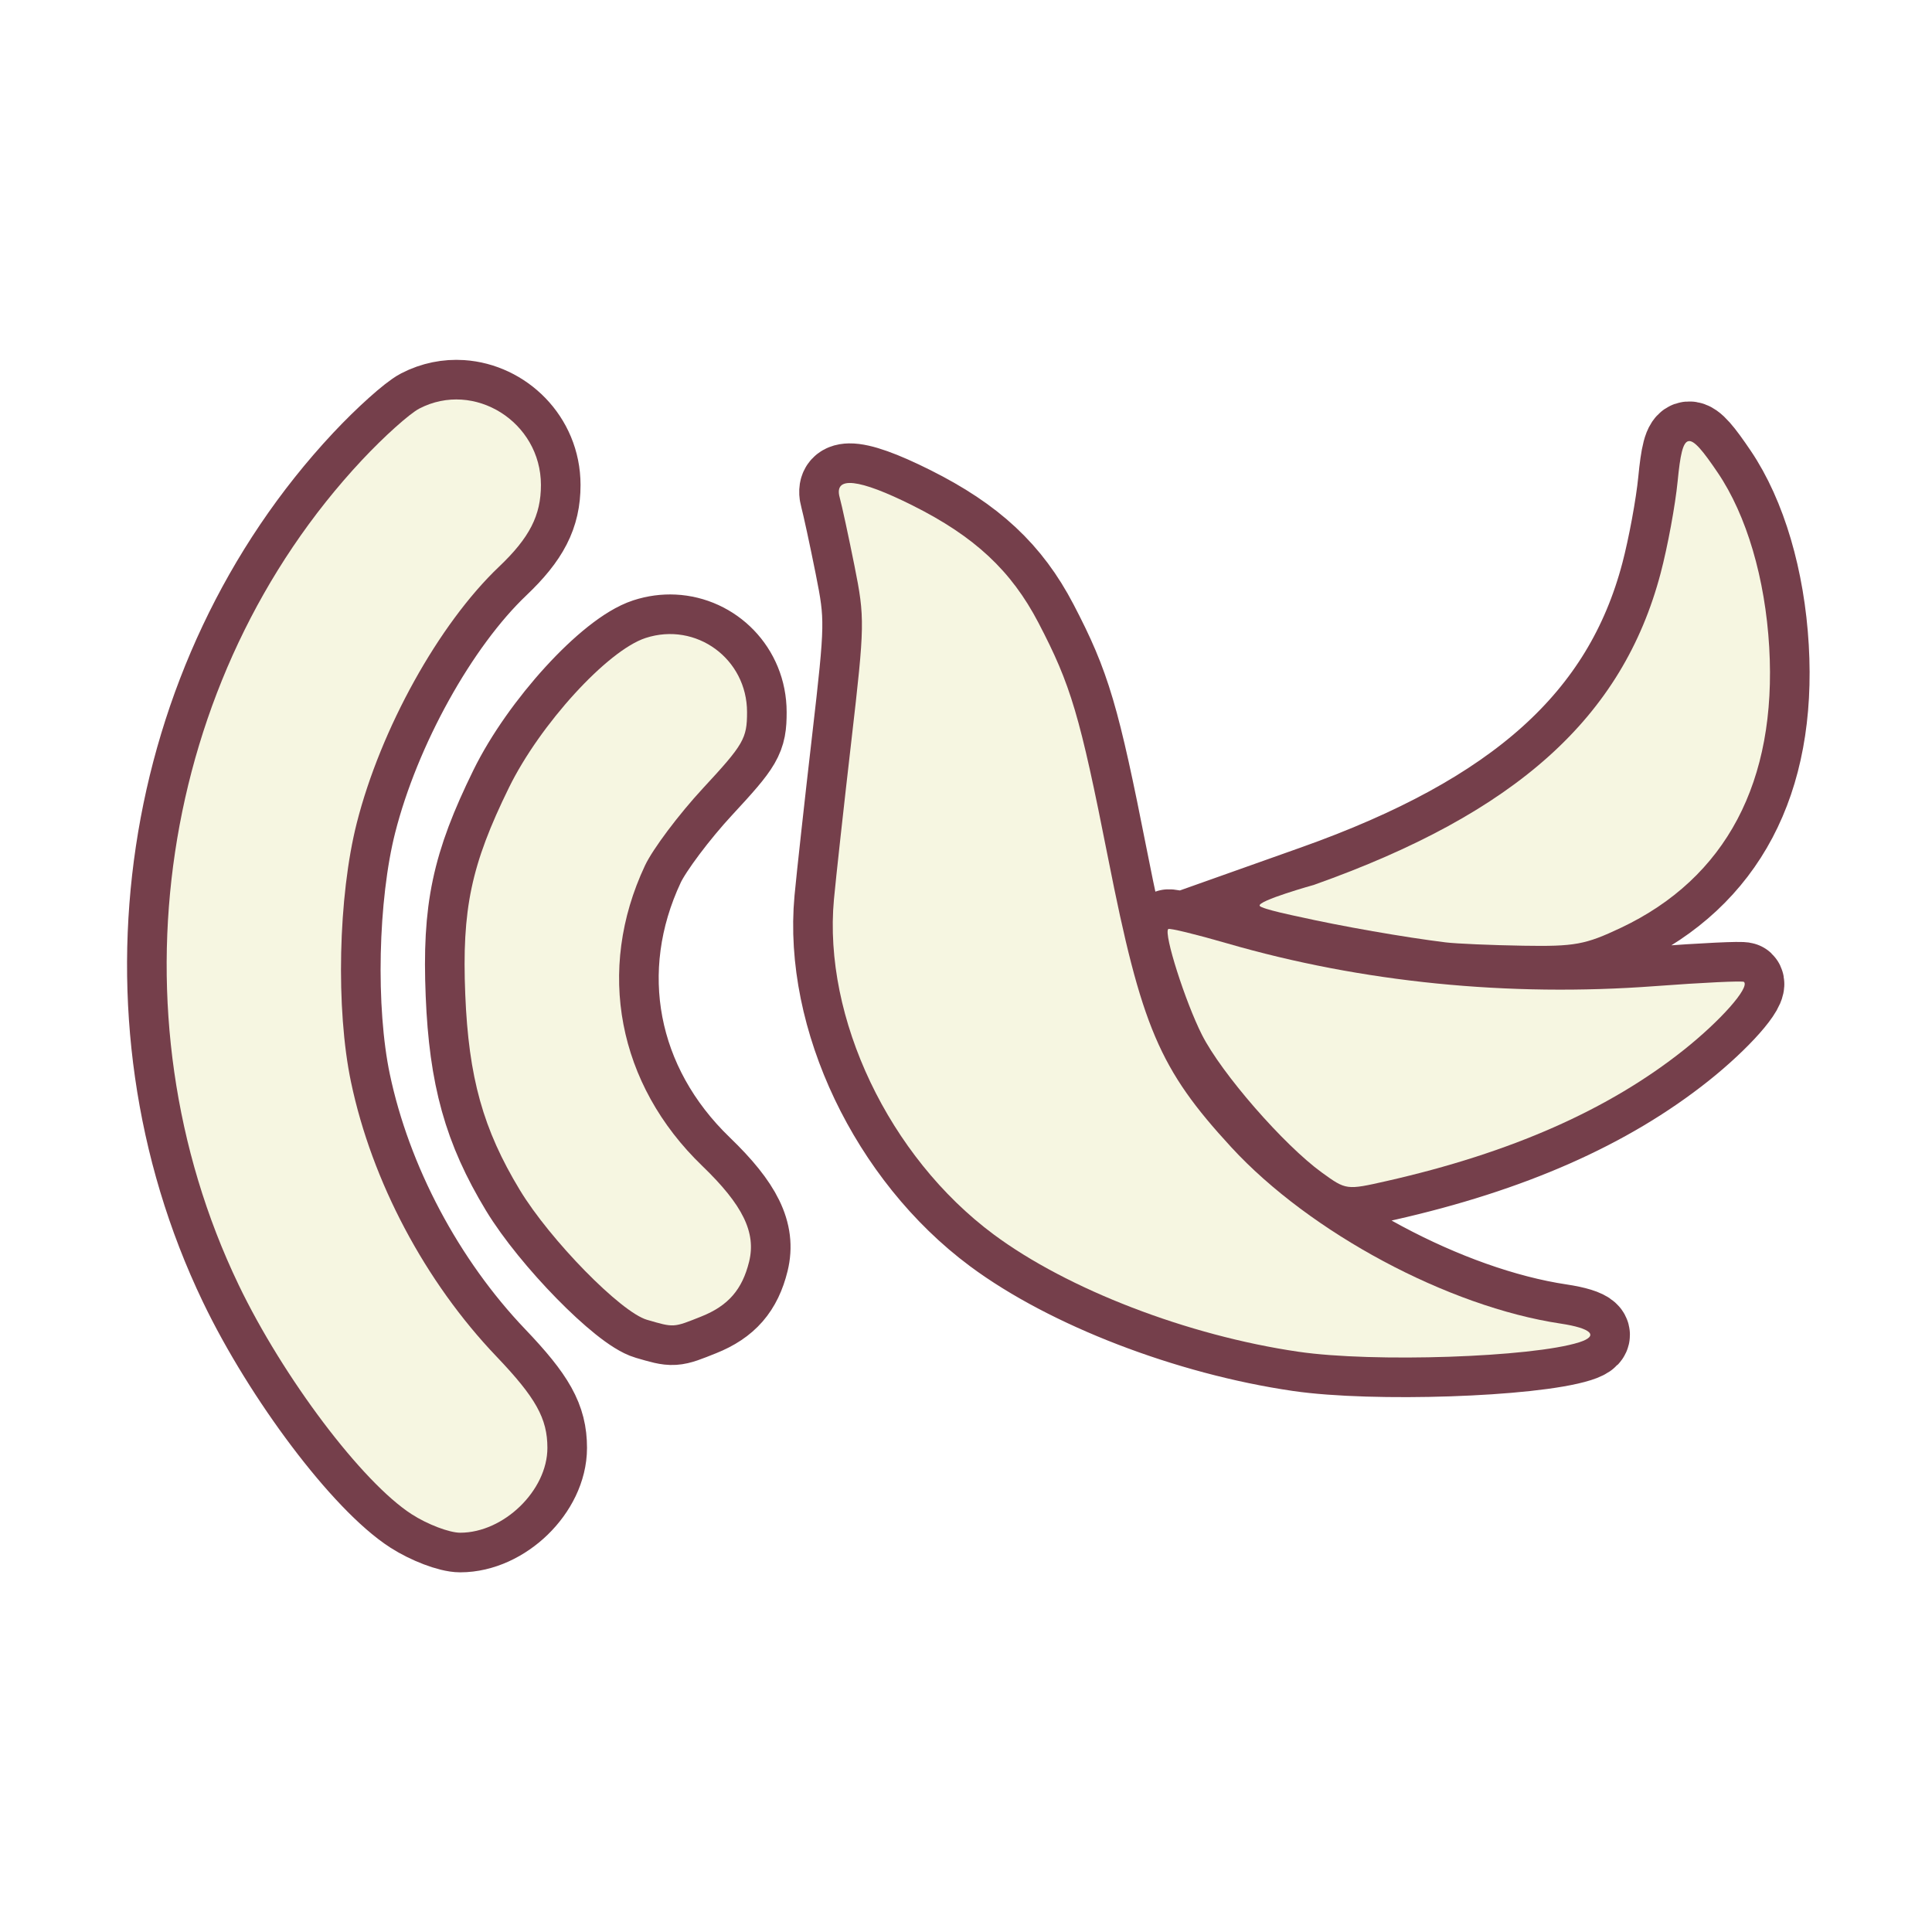 <?xml version="1.0" encoding="UTF-8" standalone="no"?>
<!-- Created with Inkscape (http://www.inkscape.org/) -->

<svg
   version="1.1"
   id="svg1"
   width="300"
   height="300"
   viewBox="0 0 300 300"
   sodipodi:docname="call.svg"
   inkscape:version="1.4.2 (f4327f4, 2025-05-13)"
   xmlns:inkscape="http://www.inkscape.org/namespaces/inkscape"
   xmlns:sodipodi="http://sodipodi.sourceforge.net/DTD/sodipodi-0.dtd"
   xmlns="http://www.w3.org/2000/svg"
   xmlns:svg="http://www.w3.org/2000/svg">
  <defs
     id="defs1">
    <filter
       inkscape:collect="always"
       style="color-interpolation-filters:sRGB"
       id="filter22"
       x="-0.044"
       y="-0.062"
       width="1.087"
       height="1.123">
      <feGaussianBlur
         inkscape:collect="always"
         stdDeviation="1.949"
         id="feGaussianBlur22" />
    </filter>
  </defs>
  <sodipodi:namedview
     id="namedview1"
     pagecolor="#ffffff"
     bordercolor="#000000"
     borderopacity="0.25"
     inkscape:showpageshadow="2"
     inkscape:pageopacity="0.0"
     inkscape:pagecheckerboard="0"
     inkscape:deskcolor="#d1d1d1"
     inkscape:zoom="3.9766667"
     inkscape:cx="227.95474"
     inkscape:cy="103.98156"
     inkscape:window-width="2560"
     inkscape:window-height="1411"
     inkscape:window-x="3191"
     inkscape:window-y="-9"
     inkscape:window-maximized="1"
     inkscape:current-layer="g1" />
  <g
     inkscape:groupmode="layer"
     inkscape:label="Image"
     id="g1">
    <path
       id="path18"
       style="fill:#f6f6e1;stroke:#753f4b;stroke-width:12.3;stroke-dasharray:none;filter:url(#filter22)"
       d="M 71.67 62.053 C 69.502 61.911 67.257 62.333 65.125 63.436 C 63.599 64.225 59.592 67.82 56.221 71.424 C 24.599 105.228 16.801 157.314 37.049 199.5 C 43.973 213.927 56.249 230.195 63.945 235.143 C 66.39 236.714 69.773 238 71.461 238 C 78.236 238 85 231.42 85 224.83 C 85 220.262 83.209 217.044 77.104 210.648 C 66.002 199.02 57.753 183.465 54.508 168.037 C 52.126 156.713 52.513 139.175 55.396 127.809 C 59.112 113.162 68.151 96.874 77.488 88 C 82.223 83.5 84.001 80.03 83.996 75.299 C 83.989 67.965 78.174 62.478 71.67 62.053 z M 262.262 68.49 C 261.32 68.559 260.908 70.592 260.508 74.695 C 260.143 78.438 258.954 84.875 257.865 89 C 251.956 111.397 235.445 126.246 204.053 137.395 L 194.605 140.75 L 201.553 142.316 C 208.217 143.819 218.156 145.559 224.5 146.334 C 226.15 146.536 231.55 146.768 236.5 146.85 C 244.551 146.983 246.154 146.689 251.701 144.064 C 268.022 136.343 275.935 121.371 274.725 100.5 C 274.106 89.834 271.212 80.016 266.74 73.41 C 264.497 70.096 263.146 68.426 262.262 68.49 z M 131.898 74.998 C 130.491 75.022 129.979 75.772 130.387 77.25 C 130.728 78.487 131.764 83.276 132.688 87.891 C 134.304 95.962 134.286 96.99 132.217 114.891 C 131.034 125.126 129.809 136.263 129.496 139.639 C 127.786 158.068 138.047 179.606 154.289 191.678 C 165.762 200.205 184.419 207.386 201.635 209.9 C 213.241 211.595 237.86 210.766 245.209 208.434 C 248.337 207.441 247.152 206.25 242.318 205.525 C 224.887 202.911 203.419 191.417 191.209 178.16 C 180.021 166.013 177.252 159.513 172.057 133.205 C 167.679 111.036 166.301 106.387 161.25 96.705 C 157.029 88.614 151.337 83.309 141.721 78.498 C 136.999 76.136 133.708 74.967 131.898 74.998 z M 104.617 98.469 C 103.194 98.4 101.721 98.586 100.25 99.064 C 94.335 100.989 83.84 112.482 79.025 122.307 C 73.151 134.293 71.706 141.141 72.246 154.424 C 72.77 167.317 75.01 175.35 80.717 184.781 C 85.408 192.534 96.401 203.756 100.463 204.938 C 104.692 206.167 104.516 206.178 108.92 204.416 C 113.07 202.755 115.255 200.247 116.32 195.916 C 117.435 191.385 115.346 187.114 109.051 181.049 C 95.9 168.379 92.518 150.643 100.152 134.4 C 101.352 131.847 105.408 126.442 109.166 122.389 C 115.475 115.585 116 114.679 116 110.586 C 116 103.847 110.783 98.767 104.617 98.469 z M 181.404 144.262 C 180.676 144.99 184.048 155.564 186.643 160.693 C 189.674 166.684 199.343 177.787 205.268 182.078 C 209.025 184.8 209.07 184.807 215.271 183.402 C 234.611 179.023 249.768 172.337 261.477 163.02 C 267.183 158.479 271.703 153.369 270.807 152.473 C 270.612 152.278 264.389 152.574 256.977 153.129 C 234.266 154.828 211.463 152.547 190.551 146.486 C 185.702 145.081 181.586 144.08 181.404 144.262 z " />
    <path
       style="fill:#f6f6e1"
       d="m 100.464,204.937 c -4.062,-1.181 -15.055,-12.402 -19.746,-20.155 -5.707,-9.431 -7.949,-17.464 -8.472,-30.358 -0.54,-13.282 0.906,-20.131 6.78,-32.117 4.815,-9.825 15.31,-21.317 21.225,-23.242 7.847,-2.553 15.75,3.228 15.75,11.522 0,4.093 -0.525,4.999 -6.833,11.803 -3.758,4.053 -7.815,9.458 -9.015,12.011 -7.635,16.242 -4.251,33.979 8.899,46.648 6.295,6.065 8.383,10.335 7.269,14.866 -1.065,4.331 -3.249,6.839 -7.399,8.5 -4.404,1.762 -4.228,1.751 -8.457,0.521 z"
       id="path17" />
    <path
       style="fill:#f6f6e1"
       d="m 224.5,146.334 c -6.344,-0.775 -16.283,-2.516 -22.947,-4.018 0,0 -5.66,-1.158 -5.947,-1.655 -0.448,-0.776 8.447,-3.266 8.447,-3.266 31.392,-11.149 47.903,-25.998 53.813,-48.395 1.088,-4.125 2.277,-10.562 2.642,-14.305 0.775,-7.957 1.601,-8.128 6.232,-1.285 4.471,6.606 7.365,16.425 7.984,27.09 1.211,20.871 -6.702,35.844 -23.023,43.565 -5.547,2.624 -7.15,2.918 -15.201,2.785 -4.95,-0.082 -10.35,-0.314 -12,-0.516 z"
       id="path15"
       sodipodi:nodetypes="sssssssssss" />
    <path
       style="fill:#f6f6e1"
       d="m 205.267,182.079 c -5.924,-4.292 -15.594,-15.394 -18.625,-21.385 -2.595,-5.129 -5.966,-15.704 -5.238,-16.432 0.182,-0.182 4.298,0.819 9.147,2.224 20.912,6.06 43.715,8.34 66.425,6.641 7.412,-0.554 13.636,-0.849 13.83,-0.655 0.896,0.896 -3.624,6.005 -9.33,10.546 -11.709,9.317 -26.866,16.004 -46.205,20.383 -6.201,1.404 -6.246,1.399 -10.004,-1.324 z"
       id="path14" />
    <path
       style="fill:#f6f6e1"
       d="m 201.635,209.9 c -17.215,-2.514 -35.873,-9.695 -47.346,-18.222 -16.242,-12.072 -26.503,-33.61 -24.793,-52.039 0.313,-3.376 1.538,-14.513 2.721,-24.748 2.069,-17.901 2.087,-18.929 0.471,-27 -0.924,-4.615 -1.959,-9.403 -2.301,-10.641 -0.932,-3.379 2.94,-2.953 11.334,1.247 9.616,4.811 15.307,10.117 19.529,18.208 5.051,9.682 6.428,14.331 10.806,36.5 5.195,26.308 7.964,32.806 19.152,44.954 12.21,13.256 33.679,24.752 51.111,27.366 4.833,0.725 6.017,1.916 2.889,2.909 -7.349,2.332 -31.968,3.161 -43.574,1.466 z"
       id="path13" />
    <path
       style="fill:#f6f6e1"
       d="M 63.946,235.142 C 56.25,230.195 43.974,213.927 37.049,199.5 16.802,157.314 24.599,105.227 56.221,71.423 c 3.372,-3.604 7.379,-7.199 8.905,-7.988 8.528,-4.41 18.861,2.087 18.87,11.865 0.005,4.731 -1.773,8.2 -6.508,12.7 -9.337,8.874 -18.376,25.161 -22.091,39.808 -2.883,11.367 -3.271,28.905 -0.889,40.23 3.245,15.427 11.493,30.983 22.595,42.611 C 83.208,217.045 85,220.262 85,224.831 85,231.421 78.236,238 71.461,238 c -1.688,0 -5.07,-1.286 -7.516,-2.858 z"
       id="path11" />
  </g>
</svg>
